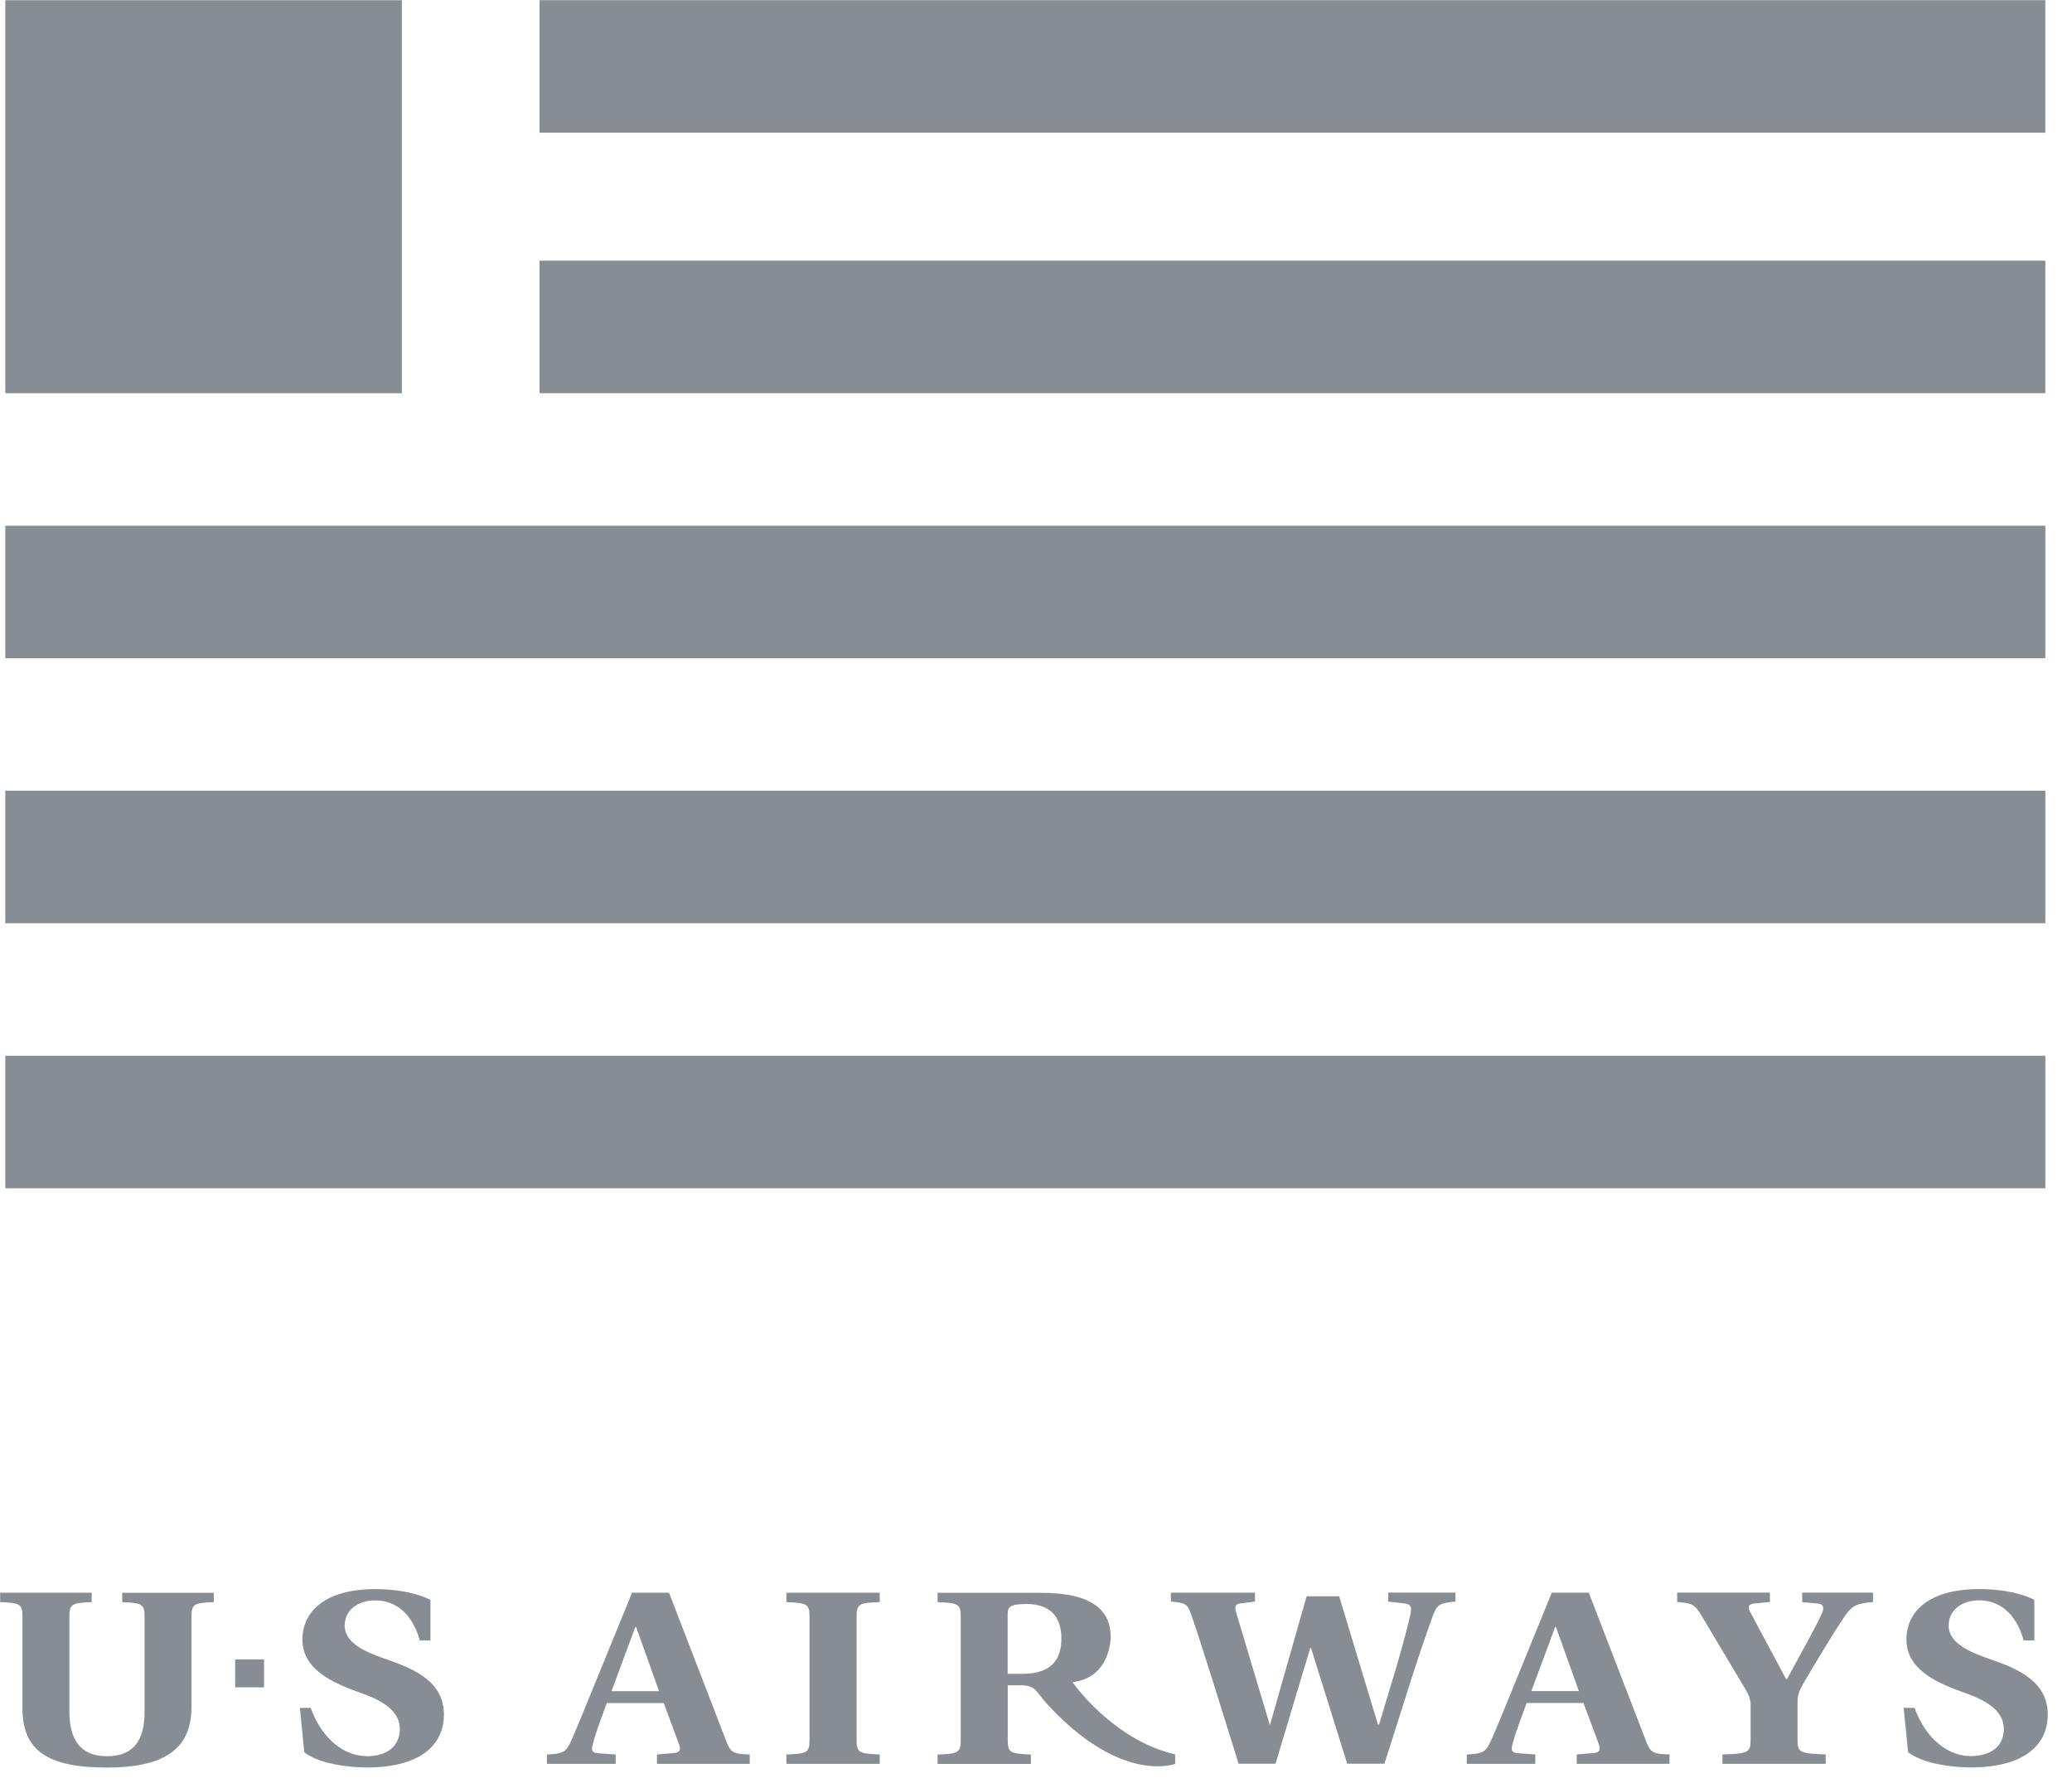 <svg xmlns="http://www.w3.org/2000/svg" preserveAspectRatio="xMidYMid" width="43" height="37" viewBox="0 0 43 37"><defs><style>.cls-2 { fill: #878d92; }</style></defs><path d="M.11 21.907h42.337v2.75H.11v-2.75zm0-5.5h42.337v2.75H.11v-2.75zm0-5.498h42.337v2.75H.11v-2.75zm11.086-5.5h31.25v2.75h-31.25V5.41zm0-5.406h31.25v2.75h-31.25V.003zM.11.004H8.34V8.16H.11V.004zm1.793 33.24c-.414.016-.463.04-.463.303v1.97c0 .586.232.924.78.924.56 0 .78-.337.78-.922v-1.97c0-.263-.05-.288-.463-.304v-.195h1.9v.194c-.414.016-.463.04-.463.303v1.9c-.012.887-.627 1.23-1.754 1.23-1.218 0-1.754-.343-1.754-1.23v-1.9c0-.262-.05-.287-.463-.303v-.195h1.9v.194zm3.577 1.768h-.6v-.58h.6v.58zm2.124 1.43c.396 0 .688-.18.694-.56 0-.328-.255-.56-.81-.754-.536-.19-1.212-.467-1.212-1.104 0-.605.494-1.05 1.517-1.05.37 0 .822.06 1.14.224v.842h-.22c-.17-.6-.536-.832-.926-.832-.366 0-.634.206-.634.524 0 .39.506.575.908.713.555.195 1.152.457 1.152 1.134 0 .533-.365 1.087-1.584 1.097-.402 0-1.004-.076-1.315-.317l-.09-.92h.224c.23.642.694 1 1.157 1zm4.24-.303c.146-.315.347-.833.566-1.36l.707-1.73h.767l1.2 3.11c.08.21.16.24.475.246v.195h-1.925v-.194l.353-.03c.128-.01.146-.078.103-.186l-.315-.852h-1.182c-.11.303-.22.58-.292.857-.03.113-.024.175.11.185l.366.026v.195H11.35v-.194c.33-.016.397-.05.494-.267zm1.833-1.048l-.475-1.33h-.018l-.493 1.33h.987zm4.58-1.848c-.433.016-.48.04-.48.303v2.556c0 .262.047.287.48.303v.195H16.32v-.194c.432-.016.48-.04.48-.303v-2.556c0-.262-.048-.287-.48-.303v-.195h1.937v.194zm4.49.072c.218.17.303.39.303.652 0 0 .007.846-.792.937 0 0 .823 1.195 2.13 1.5v.196s-1.11.434-2.647-1.23c-.242-.264-.243-.4-.547-.4h-.28v1.133c0 .262.048.287.48.303v.195h-1.936v-.194c.432-.016.48-.04.48-.303v-2.556c0-.262-.048-.287-.48-.303v-.195h2.113c.597 0 .944.097 1.176.266zm-1.835.17v1.247h.305c.615 0 .81-.308.81-.734 0-.525-.31-.715-.725-.715-.335 0-.39.062-.39.2zm3.385-.437h1.748v.184l-.28.036c-.067.005-.104.025-.122.057-.012.03-.006.076.012.138l.694 2.32h.01l.757-2.66h.676l.804 2.66h.024l.348-1.155c.19-.642.28-1.02.305-1.15.024-.123.012-.19-.116-.205l-.347-.04v-.186h1.395v.184c-.33.036-.384.06-.47.298-.09.246-.26.733-.438 1.288l-.566 1.78h-.773l-.75-2.4h-.017l-.72 2.4h-.766l-.536-1.714c-.17-.533-.323-1.03-.457-1.406-.066-.185-.11-.22-.413-.246v-.185zm6.635 3.09c.147-.315.348-.833.567-1.36l.705-1.73h.768l1.2 3.11c.08.21.158.24.475.246v.195h-1.925v-.194l.353-.03c.128-.01.147-.078.104-.186l-.317-.852h-1.18c-.11.303-.22.58-.294.857-.03.113-.025.175.11.185l.364.026v.195H30.44v-.194c.328-.016.395-.05.492-.267zm1.834-1.048l-.475-1.33h-.017l-.494 1.33h.986zm3.965-1.848l-.328.03c-.134.016-.128.088-.085.17l.75 1.402h.017c.244-.462.567-1.017.725-1.366.06-.133.023-.195-.092-.205l-.317-.03v-.196h1.47v.194c-.33.03-.434.072-.574.277-.286.422-.597.946-.883 1.433-.067.118-.11.22-.11.365v.785c0 .262.05.287.585.303v.195h-2.144v-.194c.536-.016.585-.04.585-.303v-.734c0-.13-.068-.253-.13-.355l-.882-1.478c-.14-.236-.195-.272-.512-.293v-.195h1.925v.194zm4.16 3.197c.396 0 .69-.178.695-.558 0-.328-.256-.56-.81-.754-.536-.19-1.212-.467-1.212-1.104 0-.605.493-1.05 1.516-1.05.37 0 .82.06 1.138.224v.842h-.22c-.17-.6-.535-.832-.925-.832-.365 0-.633.206-.633.524 0 .39.505.575.907.713.554.195 1.15.457 1.15 1.134 0 .533-.364 1.087-1.582 1.097-.402 0-1.005-.076-1.316-.317l-.092-.92h.225c.232.642.695 1 1.157 1z" id="path-1" class="cls-2" fill-rule="evenodd"/></svg>